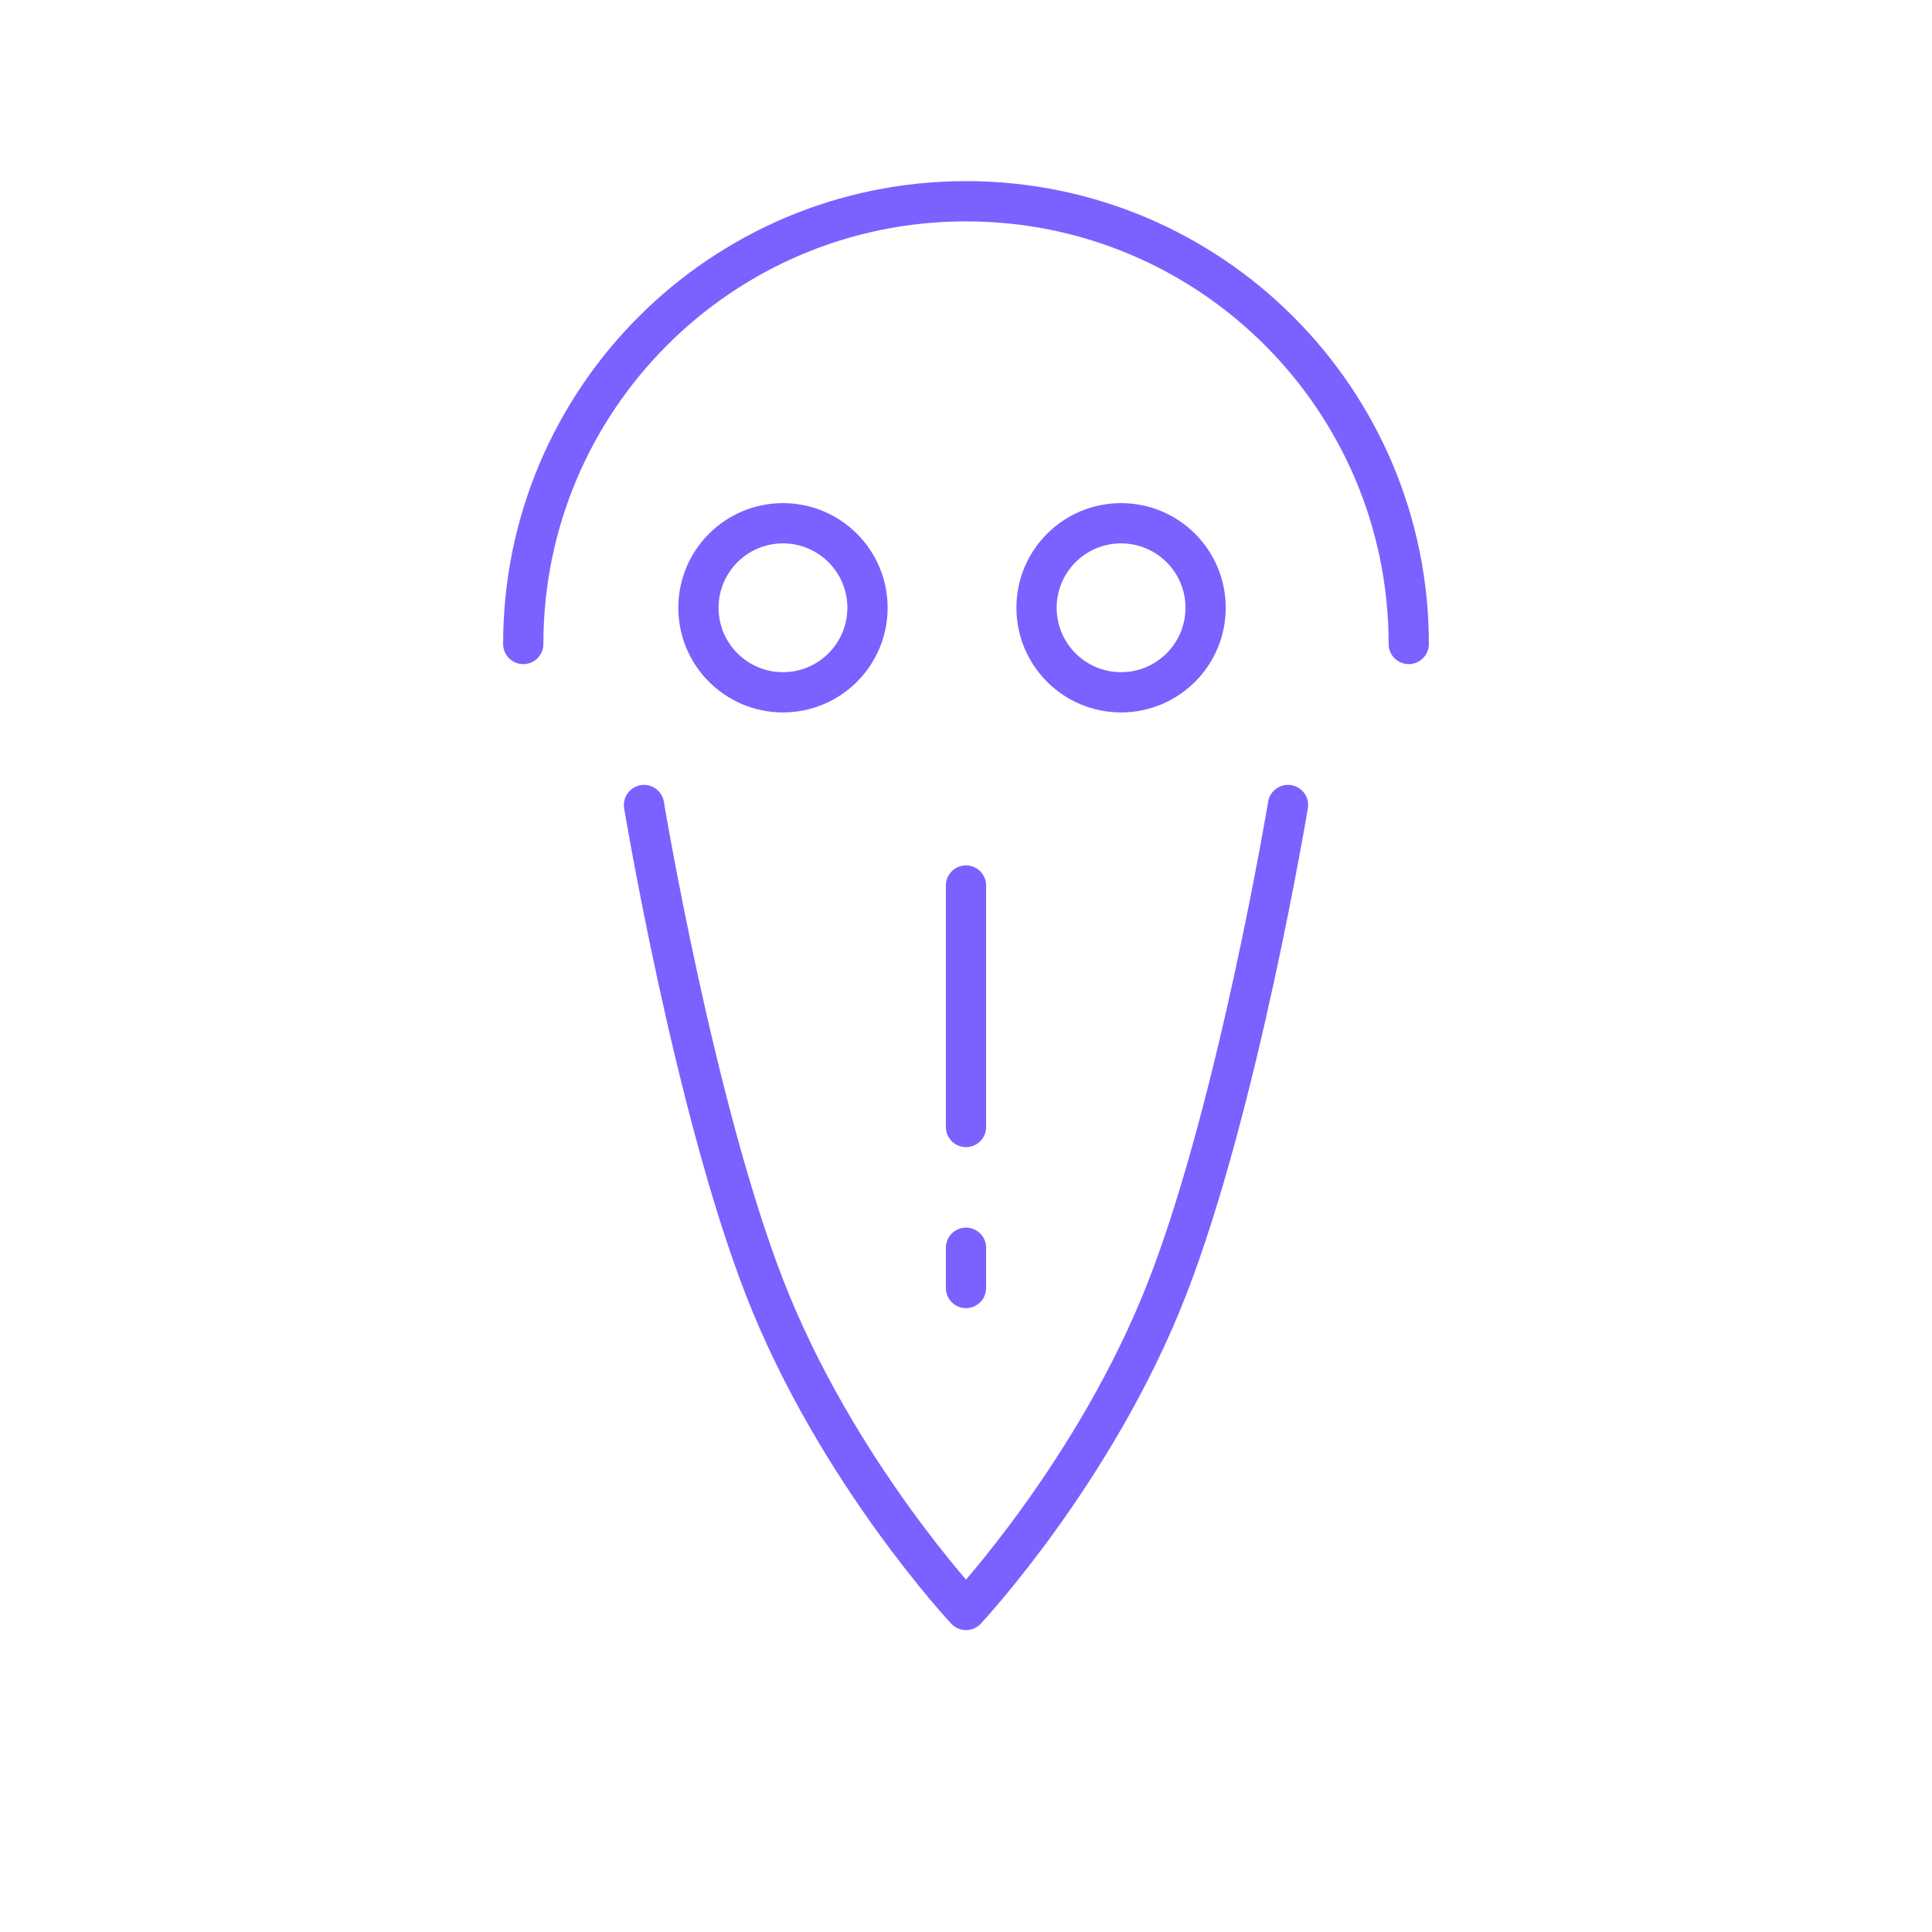 <svg width="72" height="72" viewBox="0 0 72 72" fill="none" xmlns="http://www.w3.org/2000/svg">
<path d="M48 30C48 30 46.129 41.248 43.5 48C40.837 54.84 36 60 36 60C36 60 31.163 54.84 28.5 48C25.871 41.248 24 30 24 30M36 42V33M36 46.5V48M19.5 24C19.5 14.887 26.887 7.5 36 7.5C45.113 7.5 52.5 14.887 52.5 24M32.329 22.65C32.329 24.39 30.919 25.8 29.179 25.8C27.439 25.8 26.029 24.39 26.029 22.65C26.029 20.91 27.439 19.5 29.179 19.5C30.919 19.5 32.329 20.91 32.329 22.65ZM44.929 22.65C44.929 24.39 43.519 25.8 41.779 25.8C40.039 25.8 38.629 24.39 38.629 22.65C38.629 20.91 40.039 19.5 41.779 19.5C43.519 19.5 44.929 20.91 44.929 22.65Z" stroke="#7B61FF" stroke-width="1.5" stroke-linecap="round" stroke-linejoin="round"/>
</svg>
